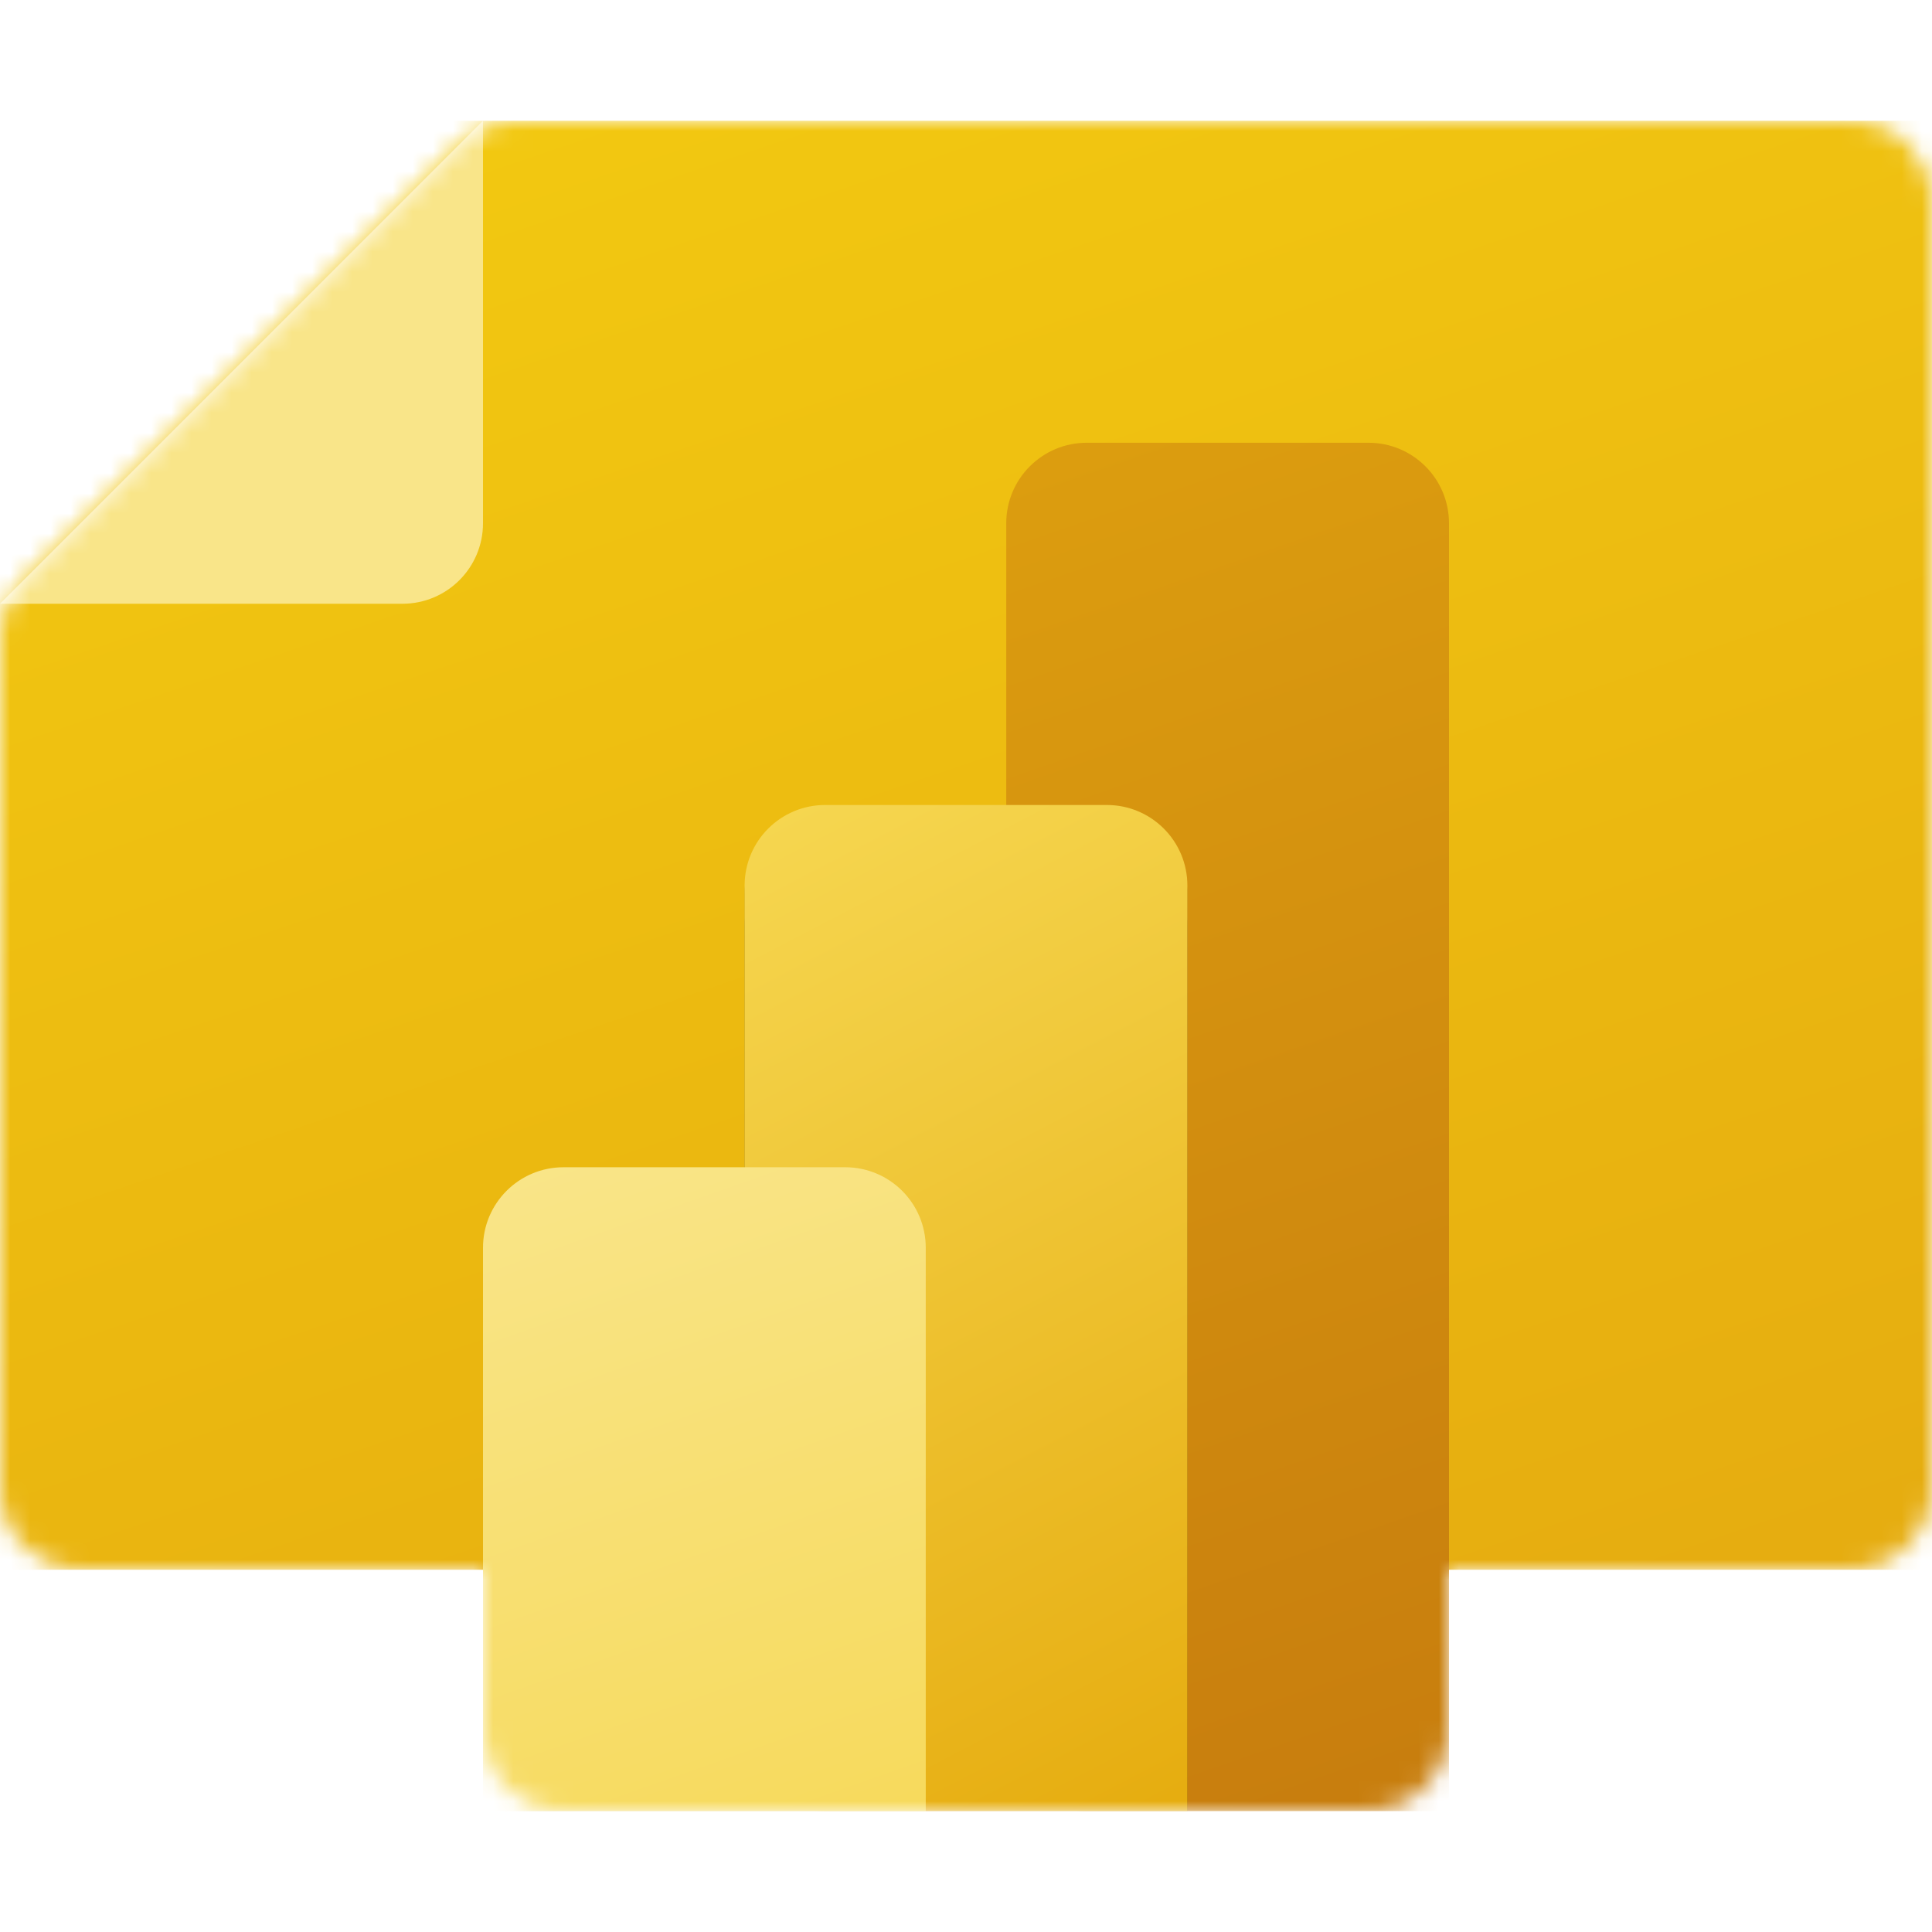 <svg xmlns="http://www.w3.org/2000/svg" viewBox="0 0 96 84" fill="none" version="1.1" height="1em" width="1em">
  <defs>
    <filter id="e">
      <feFlood flood-opacity="0" result="BackgroundImageFix"/>
      <feBlend mode="normal" in="SourceGraphic" in2="BackgroundImageFix" result="shape"/>
      <feGaussianBlur stdDeviation="0.4" result="effect1_foregroundBlur"/>
    </filter>
    <filter id="f">
      <feFlood flood-opacity="0" result="BackgroundImageFix"/>
      <feBlend mode="normal" in="SourceGraphic" in2="BackgroundImageFix" result="shape"/>
      <feGaussianBlur stdDeviation="4" result="effect1_foregroundBlur"/>
    </filter>
    <linearGradient id="c" x1="66.5" y1="90.5" x2="38.5" y2="8" gradientUnits="userSpaceOnUse">
      <stop stop-color="#E6AD10"/>
      <stop offset="1" stop-color="#F2C811"/>
    </linearGradient>
    <linearGradient id="d" x1="46" y1="-5.469" x2="79.299" y2="90.713" gradientUnits="userSpaceOnUse">
      <stop stop-color="#E6AD10"/>
      <stop offset="1" stop-color="#C87E0E"/>
    </linearGradient>
    <linearGradient id="g" x1="36.998" y1="46" x2="61.786" y2="93.593" gradientUnits="userSpaceOnUse">
      <stop stop-color="#F6D751"/>
      <stop offset="1" stop-color="#E6AD10"/>
    </linearGradient>
    <linearGradient id="h" x1="23.998" y1="64" x2="39.527" y2="108.11" gradientUnits="userSpaceOnUse">
      <stop stop-color="#F9E589"/>
      <stop offset="1" stop-color="#F6D751"/>
    </linearGradient>
    <clipPath id="a">
      <rect width="96" height="96" fill="#ffffff" x="0" y="0"/>
    </clipPath>
  </defs>
  <g clip-path="url(#a)" transform="translate(-1.3167499e-7,-12)">
    <mask id="b" mask-type="alpha" maskUnits="userSpaceOnUse" x="0" y="12" width="96" height="84">
      <path d="M 1.172,34.828 C 0.421,35.579 4.73648e-8,36.596 1.31675e-7,37.657 L 3.49681e-6,80 C 3.67237e-6,82.209 1.791,84 4,84 h 20 v 8 c 0,2.209 1.791,4 4,4 h 40 c 2.209,0 4,-1.791 4,-4 v -8 h 20 c 2.209,0 4,-1.791 4,-4 V 16 c 0,-2.209 -1.791,-4 -4,-4 H 25.657 c -1.061,0 -2.078,0.421 -2.829,1.172 z" fill="#c4c4c4"/>
    </mask>
    <g mask="url(#b)">
      <path d="M 0,84 -3.14722e-6,12 H 96 v 72 z" fill="url(#c)" style="fill:url(#c)"/>
      <path d="m 24,12 v 20 c 0,2.209 -1.791,4 -4,4 H 0 Z" fill="#f9e589"/>
      <path d="M 72,32 V 96 H 54 c -2.209,0 -4,-1.791 -4,-4 V 32 c 0,-2.209 1.791,-4 4,-4 h 14 c 2.209,0 4,1.791 4,4 z" fill="url(#d)" style="fill:url(#d)"/>
      <g filter="url(#e)">
        <path d="m 59,96.4 v -46 c 0,-2.209 -1.791,-4 -4,-4 H 41 c -2.209,0 -4,1.791 -4,4 v 14 h -9 c -2.209,0 -4,1.791 -4,4 v 28 z" fill="#000000" fill-opacity="0.2"/>
      </g>
      <g filter="url(#f)">
        <path d="M 59,98 V 52 c 0,-2.209 -1.791,-4 -4,-4 H 41 c -2.209,0 -4,1.791 -4,4 v 14 h -9 c -2.209,0 -4,1.791 -4,4 v 28 z" fill="#000000" fill-opacity="0.18"/>
      </g>
      <path d="M 59,50 V 96 H 41 c -2.209,0 -4,-1.791 -4,-4 V 50 c 0,-2.209 1.791,-4 4,-4 h 14 c 2.209,0 4,1.791 4,4 z" fill="url(#g)" style="fill:url(#g)"/>
      <path d="M 24,68 V 96 H 46 V 68 c 0,-2.209 -1.791,-4 -4,-4 H 28 c -2.209,0 -4,1.791 -4,4 z" fill="url(#h)" style="fill:url(#h)"/>
    </g>
  </g>
</svg>
